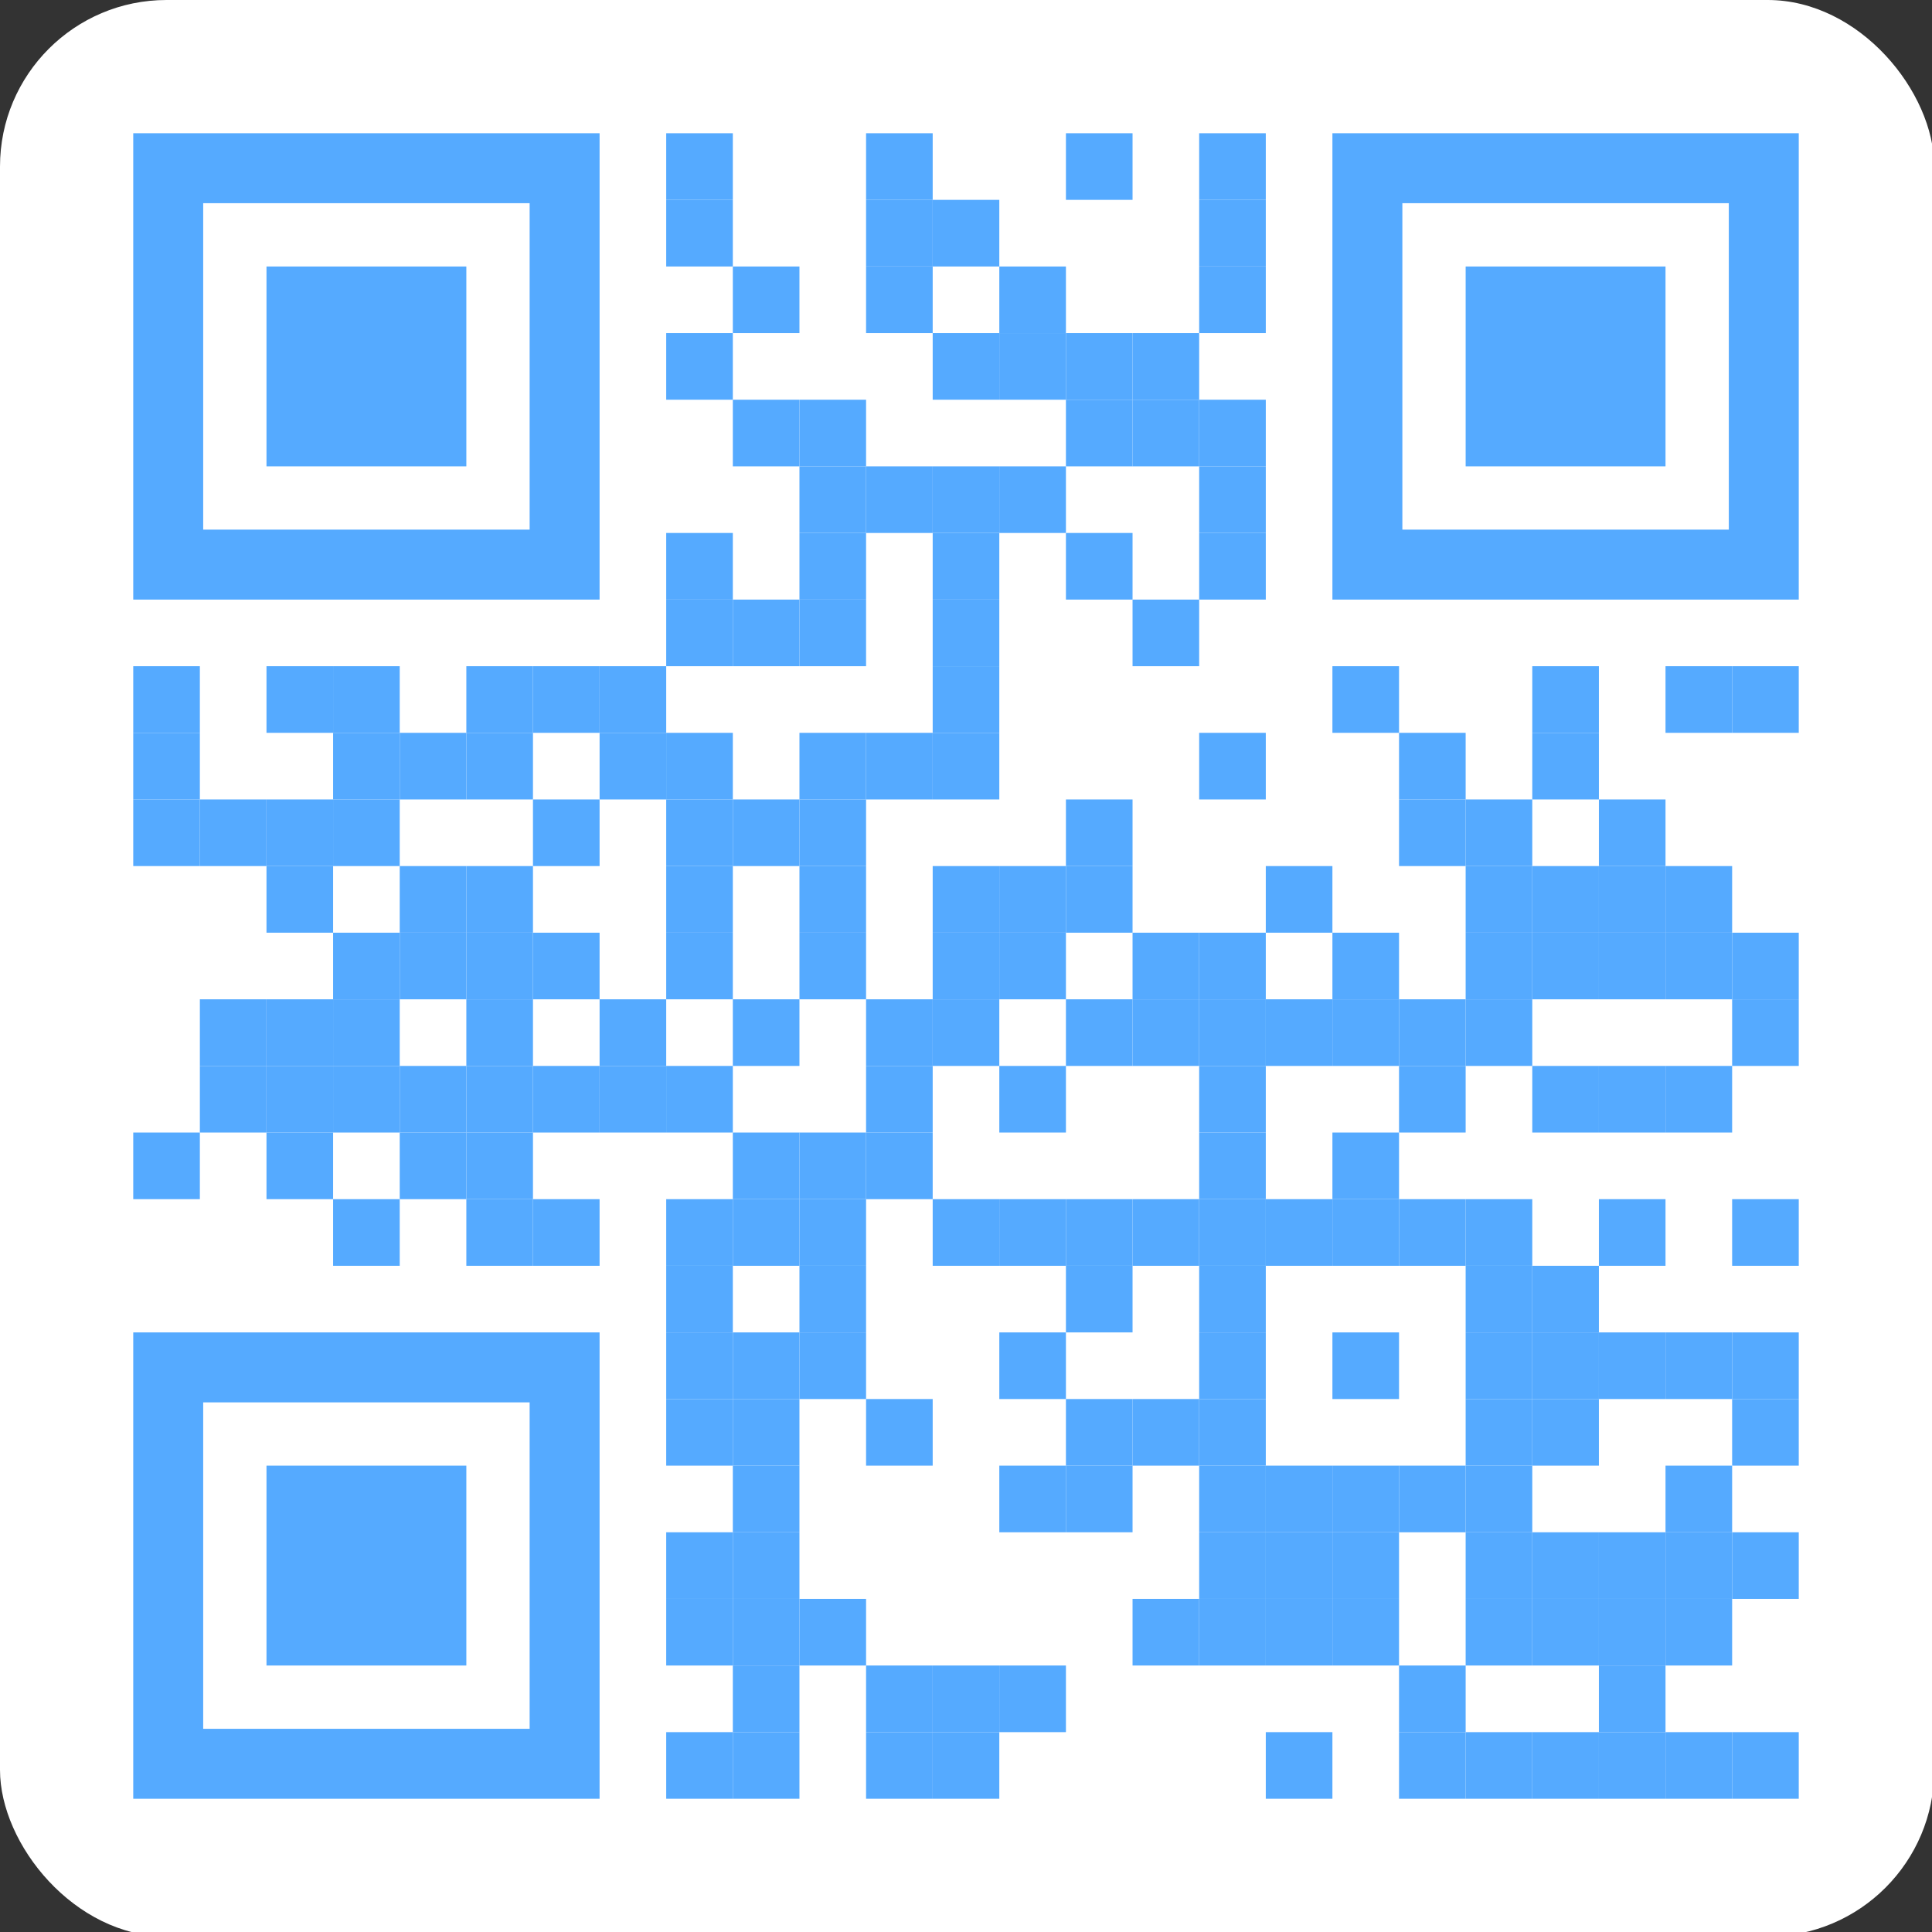 <?xml version="1.0" encoding="UTF-8" standalone="no"?>
<svg
   xmlns:dc="http://purl.org/dc/elements/1.1/"
   xmlns:cc="http://creativecommons.org/ns#"
   xmlns:rdf="http://www.w3.org/1999/02/22-rdf-syntax-ns#"
   xmlns:svg="http://www.w3.org/2000/svg"
   xmlns="http://www.w3.org/2000/svg"
   xmlns:sodipodi="http://sodipodi.sourceforge.net/DTD/sodipodi-0.dtd"
   xmlns:inkscape="http://www.inkscape.org/namespaces/inkscape"
   version="1.1"
   id="Layer_1"
   x="0px"
   y="0px"
   width="1160px"
   height="1160px"
   viewBox="0 0 1160 1160"
   enable-background="new 0 0 1160 1160"
   xml:space="preserve"
   sodipodi:docname="qr-code.svg"
   inkscape:version="1.0 (4035a4fb49, 2020-05-01)"><rect x="0" y="0" width="1160" height="1160" fill="#333333" stroke="none"/><defs
   id="defs1443" /><sodipodi:namedview
   inkscape:document-rotation="0"
   pagecolor="#ffffff"
   bordercolor="#666666"
   borderopacity="1"
   objecttolerance="10"
   gridtolerance="10"
   guidetolerance="10"
   inkscape:pageopacity="0"
   inkscape:pageshadow="2"
   inkscape:window-width="1920"
   inkscape:window-height="1057"
   id="namedview1441"
   showgrid="false"
   inkscape:zoom="0.74137931"
   inkscape:cx="580"
   inkscape:cy="580"
   inkscape:window-x="-8"
   inkscape:window-y="-8"
   inkscape:window-maximized="1"
   inkscape:current-layer="Layer_1"
   inkscape:snap-object-midpoints="true"
   inkscape:snap-center="true" />
<rect
   style="fill:#ffffff;fill-opacity:1;stroke:none"
   id="rect2999"
   width="1161.349"
   height="1162.698"
   x="0"
   y="0"
   ry="100"
   rx="100" /><g
   style="fill:#55aaff;fill-opacity:1"
   id="g8"
   transform="matrix(0.4,0,0,0.4,400,80)"><g
     id="g6"
     style="fill:#55aaff;fill-opacity:1">
<rect
   y="0"
   x="0"
   id="rect4"
   height="100"
   width="100"
   style="fill:#55aaff;fill-opacity:1" />
</g></g><g
   style="fill:#55aaff;fill-opacity:1"
   id="g14"
   transform="matrix(0.4,0,0,0.4,520,80)"><g
     id="g12"
     style="fill:#55aaff;fill-opacity:1">
<rect
   y="0"
   x="0"
   id="rect10"
   height="100"
   width="100"
   style="fill:#55aaff;fill-opacity:1" />
</g></g><g
   style="fill:#55aaff;fill-opacity:1"
   id="g20"
   transform="matrix(0.4,0,0,0.4,640,80)"><g
     id="g18"
     style="fill:#55aaff;fill-opacity:1">
<rect
   y="0"
   x="0"
   id="rect16"
   height="100"
   width="100"
   style="fill:#55aaff;fill-opacity:1" />
</g></g><g
   style="fill:#55aaff;fill-opacity:1"
   id="g26"
   transform="matrix(0.4,0,0,0.4,720,80)"><g
     id="g24"
     style="fill:#55aaff;fill-opacity:1">
<rect
   y="0"
   x="0"
   id="rect22"
   height="100"
   width="100"
   style="fill:#55aaff;fill-opacity:1" />
</g></g><g
   style="fill:#55aaff;fill-opacity:1"
   id="g32"
   transform="matrix(0.4,0,0,0.4,400,120)"><g
     id="g30"
     style="fill:#55aaff;fill-opacity:1">
<rect
   y="0"
   x="0"
   id="rect28"
   height="100"
   width="100"
   style="fill:#55aaff;fill-opacity:1" />
</g></g><g
   style="fill:#55aaff;fill-opacity:1"
   id="g38"
   transform="matrix(0.4,0,0,0.4,520,120)"><g
     id="g36"
     style="fill:#55aaff;fill-opacity:1">
<rect
   y="0"
   x="0"
   id="rect34"
   height="100"
   width="100"
   style="fill:#55aaff;fill-opacity:1" />
</g></g><g
   style="fill:#55aaff;fill-opacity:1"
   id="g44"
   transform="matrix(0.4,0,0,0.4,560,120)"><g
     id="g42"
     style="fill:#55aaff;fill-opacity:1">
<rect
   y="0"
   x="0"
   id="rect40"
   height="100"
   width="100"
   style="fill:#55aaff;fill-opacity:1" />
</g></g><g
   style="fill:#55aaff;fill-opacity:1"
   id="g50"
   transform="matrix(0.4,0,0,0.4,720,120)"><g
     id="g48"
     style="fill:#55aaff;fill-opacity:1">
<rect
   y="0"
   x="0"
   id="rect46"
   height="100"
   width="100"
   style="fill:#55aaff;fill-opacity:1" />
</g></g><g
   style="fill:#55aaff;fill-opacity:1"
   id="g56"
   transform="matrix(0.4,0,0,0.4,440,160)"><g
     id="g54"
     style="fill:#55aaff;fill-opacity:1">
<rect
   y="0"
   x="0"
   id="rect52"
   height="100"
   width="100"
   style="fill:#55aaff;fill-opacity:1" />
</g></g><g
   style="fill:#55aaff;fill-opacity:1"
   id="g62"
   transform="matrix(0.4,0,0,0.4,520,160)"><g
     id="g60"
     style="fill:#55aaff;fill-opacity:1">
<rect
   y="0"
   x="0"
   id="rect58"
   height="100"
   width="100"
   style="fill:#55aaff;fill-opacity:1" />
</g></g><g
   style="fill:#55aaff;fill-opacity:1"
   id="g68"
   transform="matrix(0.4,0,0,0.4,600,160)"><g
     id="g66"
     style="fill:#55aaff;fill-opacity:1">
<rect
   y="0"
   x="0"
   id="rect64"
   height="100"
   width="100"
   style="fill:#55aaff;fill-opacity:1" />
</g></g><g
   style="fill:#55aaff;fill-opacity:1"
   id="g74"
   transform="matrix(0.4,0,0,0.4,720,160)"><g
     id="g72"
     style="fill:#55aaff;fill-opacity:1">
<rect
   y="0"
   x="0"
   id="rect70"
   height="100"
   width="100"
   style="fill:#55aaff;fill-opacity:1" />
</g></g><g
   style="fill:#55aaff;fill-opacity:1"
   id="g80"
   transform="matrix(0.4,0,0,0.4,400,200)"><g
     id="g78"
     style="fill:#55aaff;fill-opacity:1">
<rect
   y="0"
   x="0"
   id="rect76"
   height="100"
   width="100"
   style="fill:#55aaff;fill-opacity:1" />
</g></g><g
   style="fill:#55aaff;fill-opacity:1"
   id="g86"
   transform="matrix(0.4,0,0,0.4,560,200)"><g
     id="g84"
     style="fill:#55aaff;fill-opacity:1">
<rect
   y="0"
   x="0"
   id="rect82"
   height="100"
   width="100"
   style="fill:#55aaff;fill-opacity:1" />
</g></g><g
   style="fill:#55aaff;fill-opacity:1"
   id="g92"
   transform="matrix(0.4,0,0,0.4,600,200)"><g
     id="g90"
     style="fill:#55aaff;fill-opacity:1">
<rect
   y="0"
   x="0"
   id="rect88"
   height="100"
   width="100"
   style="fill:#55aaff;fill-opacity:1" />
</g></g><g
   style="fill:#55aaff;fill-opacity:1"
   id="g98"
   transform="matrix(0.4,0,0,0.4,640,200)"><g
     id="g96"
     style="fill:#55aaff;fill-opacity:1">
<rect
   y="0"
   x="0"
   id="rect94"
   height="100"
   width="100"
   style="fill:#55aaff;fill-opacity:1" />
</g></g><g
   style="fill:#55aaff;fill-opacity:1"
   id="g104"
   transform="matrix(0.4,0,0,0.4,680,200)"><g
     id="g102"
     style="fill:#55aaff;fill-opacity:1">
<rect
   y="0"
   x="0"
   id="rect100"
   height="100"
   width="100"
   style="fill:#55aaff;fill-opacity:1" />
</g></g><g
   style="fill:#55aaff;fill-opacity:1"
   id="g110"
   transform="matrix(0.4,0,0,0.4,440,240)"><g
     id="g108"
     style="fill:#55aaff;fill-opacity:1">
<rect
   y="0"
   x="0"
   id="rect106"
   height="100"
   width="100"
   style="fill:#55aaff;fill-opacity:1" />
</g></g><g
   style="fill:#55aaff;fill-opacity:1"
   id="g116"
   transform="matrix(0.4,0,0,0.4,480,240)"><g
     id="g114"
     style="fill:#55aaff;fill-opacity:1">
<rect
   y="0"
   x="0"
   id="rect112"
   height="100"
   width="100"
   style="fill:#55aaff;fill-opacity:1" />
</g></g><g
   style="fill:#55aaff;fill-opacity:1"
   id="g122"
   transform="matrix(0.4,0,0,0.4,640,240)"><g
     id="g120"
     style="fill:#55aaff;fill-opacity:1">
<rect
   y="0"
   x="0"
   id="rect118"
   height="100"
   width="100"
   style="fill:#55aaff;fill-opacity:1" />
</g></g><g
   style="fill:#55aaff;fill-opacity:1"
   id="g128"
   transform="matrix(0.4,0,0,0.4,680,240)"><g
     id="g126"
     style="fill:#55aaff;fill-opacity:1">
<rect
   y="0"
   x="0"
   id="rect124"
   height="100"
   width="100"
   style="fill:#55aaff;fill-opacity:1" />
</g></g><g
   style="fill:#55aaff;fill-opacity:1"
   id="g134"
   transform="matrix(0.4,0,0,0.4,720,240)"><g
     id="g132"
     style="fill:#55aaff;fill-opacity:1">
<rect
   y="0"
   x="0"
   id="rect130"
   height="100"
   width="100"
   style="fill:#55aaff;fill-opacity:1" />
</g></g><g
   style="fill:#55aaff;fill-opacity:1"
   id="g140"
   transform="matrix(0.4,0,0,0.4,480,280)"><g
     id="g138"
     style="fill:#55aaff;fill-opacity:1">
<rect
   y="0"
   x="0"
   id="rect136"
   height="100"
   width="100"
   style="fill:#55aaff;fill-opacity:1" />
</g></g><g
   style="fill:#55aaff;fill-opacity:1"
   id="g146"
   transform="matrix(0.4,0,0,0.4,520,280)"><g
     id="g144"
     style="fill:#55aaff;fill-opacity:1">
<rect
   y="0"
   x="0"
   id="rect142"
   height="100"
   width="100"
   style="fill:#55aaff;fill-opacity:1" />
</g></g><g
   style="fill:#55aaff;fill-opacity:1"
   id="g152"
   transform="matrix(0.4,0,0,0.4,560,280)"><g
     id="g150"
     style="fill:#55aaff;fill-opacity:1">
<rect
   y="0"
   x="0"
   id="rect148"
   height="100"
   width="100"
   style="fill:#55aaff;fill-opacity:1" />
</g></g><g
   style="fill:#55aaff;fill-opacity:1"
   id="g158"
   transform="matrix(0.4,0,0,0.4,600,280)"><g
     id="g156"
     style="fill:#55aaff;fill-opacity:1">
<rect
   y="0"
   x="0"
   id="rect154"
   height="100"
   width="100"
   style="fill:#55aaff;fill-opacity:1" />
</g></g><g
   style="fill:#55aaff;fill-opacity:1"
   id="g164"
   transform="matrix(0.4,0,0,0.4,720,280)"><g
     id="g162"
     style="fill:#55aaff;fill-opacity:1">
<rect
   y="0"
   x="0"
   id="rect160"
   height="100"
   width="100"
   style="fill:#55aaff;fill-opacity:1" />
</g></g><g
   style="fill:#55aaff;fill-opacity:1"
   id="g170"
   transform="matrix(0.4,0,0,0.4,400,320)"><g
     id="g168"
     style="fill:#55aaff;fill-opacity:1">
<rect
   y="0"
   x="0"
   id="rect166"
   height="100"
   width="100"
   style="fill:#55aaff;fill-opacity:1" />
</g></g><g
   style="fill:#55aaff;fill-opacity:1"
   id="g176"
   transform="matrix(0.4,0,0,0.4,480,320)"><g
     id="g174"
     style="fill:#55aaff;fill-opacity:1">
<rect
   y="0"
   x="0"
   id="rect172"
   height="100"
   width="100"
   style="fill:#55aaff;fill-opacity:1" />
</g></g><g
   style="fill:#55aaff;fill-opacity:1"
   id="g182"
   transform="matrix(0.4,0,0,0.4,560,320)"><g
     id="g180"
     style="fill:#55aaff;fill-opacity:1">
<rect
   y="0"
   x="0"
   id="rect178"
   height="100"
   width="100"
   style="fill:#55aaff;fill-opacity:1" />
</g></g><g
   style="fill:#55aaff;fill-opacity:1"
   id="g188"
   transform="matrix(0.4,0,0,0.4,640,320)"><g
     id="g186"
     style="fill:#55aaff;fill-opacity:1">
<rect
   y="0"
   x="0"
   id="rect184"
   height="100"
   width="100"
   style="fill:#55aaff;fill-opacity:1" />
</g></g><g
   style="fill:#55aaff;fill-opacity:1"
   id="g194"
   transform="matrix(0.4,0,0,0.4,720,320)"><g
     id="g192"
     style="fill:#55aaff;fill-opacity:1">
<rect
   y="0"
   x="0"
   id="rect190"
   height="100"
   width="100"
   style="fill:#55aaff;fill-opacity:1" />
</g></g><g
   style="fill:#55aaff;fill-opacity:1"
   id="g200"
   transform="matrix(0.4,0,0,0.4,400,360)"><g
     id="g198"
     style="fill:#55aaff;fill-opacity:1">
<rect
   y="0"
   x="0"
   id="rect196"
   height="100"
   width="100"
   style="fill:#55aaff;fill-opacity:1" />
</g></g><g
   style="fill:#55aaff;fill-opacity:1"
   id="g206"
   transform="matrix(0.4,0,0,0.4,440,360)"><g
     id="g204"
     style="fill:#55aaff;fill-opacity:1">
<rect
   y="0"
   x="0"
   id="rect202"
   height="100"
   width="100"
   style="fill:#55aaff;fill-opacity:1" />
</g></g><g
   style="fill:#55aaff;fill-opacity:1"
   id="g212"
   transform="matrix(0.4,0,0,0.4,480,360)"><g
     id="g210"
     style="fill:#55aaff;fill-opacity:1">
<rect
   y="0"
   x="0"
   id="rect208"
   height="100"
   width="100"
   style="fill:#55aaff;fill-opacity:1" />
</g></g><g
   style="fill:#55aaff;fill-opacity:1"
   id="g218"
   transform="matrix(0.4,0,0,0.4,560,360)"><g
     id="g216"
     style="fill:#55aaff;fill-opacity:1">
<rect
   y="0"
   x="0"
   id="rect214"
   height="100"
   width="100"
   style="fill:#55aaff;fill-opacity:1" />
</g></g><g
   style="fill:#55aaff;fill-opacity:1"
   id="g224"
   transform="matrix(0.4,0,0,0.4,680,360)"><g
     id="g222"
     style="fill:#55aaff;fill-opacity:1">
<rect
   y="0"
   x="0"
   id="rect220"
   height="100"
   width="100"
   style="fill:#55aaff;fill-opacity:1" />
</g></g><g
   style="fill:#55aaff;fill-opacity:1"
   id="g230"
   transform="matrix(0.4,0,0,0.4,80,400)"><g
     id="g228"
     style="fill:#55aaff;fill-opacity:1">
<rect
   y="0"
   x="0"
   id="rect226"
   height="100"
   width="100"
   style="fill:#55aaff;fill-opacity:1" />
</g></g><g
   style="fill:#55aaff;fill-opacity:1"
   id="g236"
   transform="matrix(0.4,0,0,0.4,160,400)"><g
     id="g234"
     style="fill:#55aaff;fill-opacity:1">
<rect
   y="0"
   x="0"
   id="rect232"
   height="100"
   width="100"
   style="fill:#55aaff;fill-opacity:1" />
</g></g><g
   style="fill:#55aaff;fill-opacity:1"
   id="g242"
   transform="matrix(0.4,0,0,0.4,200,400)"><g
     id="g240"
     style="fill:#55aaff;fill-opacity:1">
<rect
   y="0"
   x="0"
   id="rect238"
   height="100"
   width="100"
   style="fill:#55aaff;fill-opacity:1" />
</g></g><g
   style="fill:#55aaff;fill-opacity:1"
   id="g248"
   transform="matrix(0.4,0,0,0.4,280,400)"><g
     id="g246"
     style="fill:#55aaff;fill-opacity:1">
<rect
   y="0"
   x="0"
   id="rect244"
   height="100"
   width="100"
   style="fill:#55aaff;fill-opacity:1" />
</g></g><g
   style="fill:#55aaff;fill-opacity:1"
   id="g254"
   transform="matrix(0.4,0,0,0.4,320,400)"><g
     id="g252"
     style="fill:#55aaff;fill-opacity:1">
<rect
   y="0"
   x="0"
   id="rect250"
   height="100"
   width="100"
   style="fill:#55aaff;fill-opacity:1" />
</g></g><g
   style="fill:#55aaff;fill-opacity:1"
   id="g260"
   transform="matrix(0.4,0,0,0.4,360,400)"><g
     id="g258"
     style="fill:#55aaff;fill-opacity:1">
<rect
   y="0"
   x="0"
   id="rect256"
   height="100"
   width="100"
   style="fill:#55aaff;fill-opacity:1" />
</g></g><g
   style="fill:#55aaff;fill-opacity:1"
   id="g266"
   transform="matrix(0.4,0,0,0.4,560,400)"><g
     id="g264"
     style="fill:#55aaff;fill-opacity:1">
<rect
   y="0"
   x="0"
   id="rect262"
   height="100"
   width="100"
   style="fill:#55aaff;fill-opacity:1" />
</g></g><g
   style="fill:#55aaff;fill-opacity:1"
   id="g272"
   transform="matrix(0.4,0,0,0.4,800,400)"><g
     id="g270"
     style="fill:#55aaff;fill-opacity:1">
<rect
   y="0"
   x="0"
   id="rect268"
   height="100"
   width="100"
   style="fill:#55aaff;fill-opacity:1" />
</g></g><g
   style="fill:#55aaff;fill-opacity:1"
   id="g278"
   transform="matrix(0.4,0,0,0.4,920,400)"><g
     id="g276"
     style="fill:#55aaff;fill-opacity:1">
<rect
   y="0"
   x="0"
   id="rect274"
   height="100"
   width="100"
   style="fill:#55aaff;fill-opacity:1" />
</g></g><g
   style="fill:#55aaff;fill-opacity:1"
   id="g284"
   transform="matrix(0.4,0,0,0.4,1000,400)"><g
     id="g282"
     style="fill:#55aaff;fill-opacity:1">
<rect
   y="0"
   x="0"
   id="rect280"
   height="100"
   width="100"
   style="fill:#55aaff;fill-opacity:1" />
</g></g><g
   style="fill:#55aaff;fill-opacity:1"
   id="g290"
   transform="matrix(0.4,0,0,0.4,1040,400)"><g
     id="g288"
     style="fill:#55aaff;fill-opacity:1">
<rect
   y="0"
   x="0"
   id="rect286"
   height="100"
   width="100"
   style="fill:#55aaff;fill-opacity:1" />
</g></g><g
   style="fill:#55aaff;fill-opacity:1"
   id="g296"
   transform="matrix(0.4,0,0,0.4,80,440)"><g
     id="g294"
     style="fill:#55aaff;fill-opacity:1">
<rect
   y="0"
   x="0"
   id="rect292"
   height="100"
   width="100"
   style="fill:#55aaff;fill-opacity:1" />
</g></g><g
   style="fill:#55aaff;fill-opacity:1"
   id="g302"
   transform="matrix(0.4,0,0,0.4,200,440)"><g
     id="g300"
     style="fill:#55aaff;fill-opacity:1">
<rect
   y="0"
   x="0"
   id="rect298"
   height="100"
   width="100"
   style="fill:#55aaff;fill-opacity:1" />
</g></g><g
   style="fill:#55aaff;fill-opacity:1"
   id="g308"
   transform="matrix(0.4,0,0,0.4,240,440)"><g
     id="g306"
     style="fill:#55aaff;fill-opacity:1">
<rect
   y="0"
   x="0"
   id="rect304"
   height="100"
   width="100"
   style="fill:#55aaff;fill-opacity:1" />
</g></g><g
   style="fill:#55aaff;fill-opacity:1"
   id="g314"
   transform="matrix(0.4,0,0,0.4,280,440)"><g
     id="g312"
     style="fill:#55aaff;fill-opacity:1">
<rect
   y="0"
   x="0"
   id="rect310"
   height="100"
   width="100"
   style="fill:#55aaff;fill-opacity:1" />
</g></g><g
   style="fill:#55aaff;fill-opacity:1"
   id="g320"
   transform="matrix(0.4,0,0,0.4,360,440)"><g
     id="g318"
     style="fill:#55aaff;fill-opacity:1">
<rect
   y="0"
   x="0"
   id="rect316"
   height="100"
   width="100"
   style="fill:#55aaff;fill-opacity:1" />
</g></g><g
   style="fill:#55aaff;fill-opacity:1"
   id="g326"
   transform="matrix(0.4,0,0,0.4,400,440)"><g
     id="g324"
     style="fill:#55aaff;fill-opacity:1">
<rect
   y="0"
   x="0"
   id="rect322"
   height="100"
   width="100"
   style="fill:#55aaff;fill-opacity:1" />
</g></g><g
   style="fill:#55aaff;fill-opacity:1"
   id="g332"
   transform="matrix(0.4,0,0,0.4,480,440)"><g
     id="g330"
     style="fill:#55aaff;fill-opacity:1">
<rect
   y="0"
   x="0"
   id="rect328"
   height="100"
   width="100"
   style="fill:#55aaff;fill-opacity:1" />
</g></g><g
   style="fill:#55aaff;fill-opacity:1"
   id="g338"
   transform="matrix(0.4,0,0,0.4,520,440)"><g
     id="g336"
     style="fill:#55aaff;fill-opacity:1">
<rect
   y="0"
   x="0"
   id="rect334"
   height="100"
   width="100"
   style="fill:#55aaff;fill-opacity:1" />
</g></g><g
   style="fill:#55aaff;fill-opacity:1"
   id="g344"
   transform="matrix(0.4,0,0,0.4,560,440)"><g
     id="g342"
     style="fill:#55aaff;fill-opacity:1">
<rect
   y="0"
   x="0"
   id="rect340"
   height="100"
   width="100"
   style="fill:#55aaff;fill-opacity:1" />
</g></g><g
   style="fill:#55aaff;fill-opacity:1"
   id="g350"
   transform="matrix(0.4,0,0,0.4,720,440)"><g
     id="g348"
     style="fill:#55aaff;fill-opacity:1">
<rect
   y="0"
   x="0"
   id="rect346"
   height="100"
   width="100"
   style="fill:#55aaff;fill-opacity:1" />
</g></g><g
   style="fill:#55aaff;fill-opacity:1"
   id="g356"
   transform="matrix(0.4,0,0,0.4,840,440)"><g
     id="g354"
     style="fill:#55aaff;fill-opacity:1">
<rect
   y="0"
   x="0"
   id="rect352"
   height="100"
   width="100"
   style="fill:#55aaff;fill-opacity:1" />
</g></g><g
   style="fill:#55aaff;fill-opacity:1"
   id="g362"
   transform="matrix(0.4,0,0,0.4,920,440)"><g
     id="g360"
     style="fill:#55aaff;fill-opacity:1">
<rect
   y="0"
   x="0"
   id="rect358"
   height="100"
   width="100"
   style="fill:#55aaff;fill-opacity:1" />
</g></g><g
   style="fill:#55aaff;fill-opacity:1"
   id="g368"
   transform="matrix(0.4,0,0,0.4,80,480)"><g
     id="g366"
     style="fill:#55aaff;fill-opacity:1">
<rect
   y="0"
   x="0"
   id="rect364"
   height="100"
   width="100"
   style="fill:#55aaff;fill-opacity:1" />
</g></g><g
   style="fill:#55aaff;fill-opacity:1"
   id="g374"
   transform="matrix(0.4,0,0,0.4,120,480)"><g
     id="g372"
     style="fill:#55aaff;fill-opacity:1">
<rect
   y="0"
   x="0"
   id="rect370"
   height="100"
   width="100"
   style="fill:#55aaff;fill-opacity:1" />
</g></g><g
   style="fill:#55aaff;fill-opacity:1"
   id="g380"
   transform="matrix(0.4,0,0,0.4,160,480)"><g
     id="g378"
     style="fill:#55aaff;fill-opacity:1">
<rect
   y="0"
   x="0"
   id="rect376"
   height="100"
   width="100"
   style="fill:#55aaff;fill-opacity:1" />
</g></g><g
   style="fill:#55aaff;fill-opacity:1"
   id="g386"
   transform="matrix(0.4,0,0,0.4,200,480)"><g
     id="g384"
     style="fill:#55aaff;fill-opacity:1">
<rect
   y="0"
   x="0"
   id="rect382"
   height="100"
   width="100"
   style="fill:#55aaff;fill-opacity:1" />
</g></g><g
   style="fill:#55aaff;fill-opacity:1"
   id="g392"
   transform="matrix(0.4,0,0,0.4,320,480)"><g
     id="g390"
     style="fill:#55aaff;fill-opacity:1">
<rect
   y="0"
   x="0"
   id="rect388"
   height="100"
   width="100"
   style="fill:#55aaff;fill-opacity:1" />
</g></g><g
   style="fill:#55aaff;fill-opacity:1"
   id="g398"
   transform="matrix(0.4,0,0,0.4,400,480)"><g
     id="g396"
     style="fill:#55aaff;fill-opacity:1">
<rect
   y="0"
   x="0"
   id="rect394"
   height="100"
   width="100"
   style="fill:#55aaff;fill-opacity:1" />
</g></g><g
   style="fill:#55aaff;fill-opacity:1"
   id="g404"
   transform="matrix(0.4,0,0,0.4,440,480)"><g
     id="g402"
     style="fill:#55aaff;fill-opacity:1">
<rect
   y="0"
   x="0"
   id="rect400"
   height="100"
   width="100"
   style="fill:#55aaff;fill-opacity:1" />
</g></g><g
   style="fill:#55aaff;fill-opacity:1"
   id="g410"
   transform="matrix(0.4,0,0,0.4,480,480)"><g
     id="g408"
     style="fill:#55aaff;fill-opacity:1">
<rect
   y="0"
   x="0"
   id="rect406"
   height="100"
   width="100"
   style="fill:#55aaff;fill-opacity:1" />
</g></g><g
   style="fill:#55aaff;fill-opacity:1"
   id="g416"
   transform="matrix(0.4,0,0,0.4,640,480)"><g
     id="g414"
     style="fill:#55aaff;fill-opacity:1">
<rect
   y="0"
   x="0"
   id="rect412"
   height="100"
   width="100"
   style="fill:#55aaff;fill-opacity:1" />
</g></g><g
   style="fill:#55aaff;fill-opacity:1"
   id="g422"
   transform="matrix(0.4,0,0,0.4,840,480)"><g
     id="g420"
     style="fill:#55aaff;fill-opacity:1">
<rect
   y="0"
   x="0"
   id="rect418"
   height="100"
   width="100"
   style="fill:#55aaff;fill-opacity:1" />
</g></g><g
   style="fill:#55aaff;fill-opacity:1"
   id="g428"
   transform="matrix(0.4,0,0,0.4,880,480)"><g
     id="g426"
     style="fill:#55aaff;fill-opacity:1">
<rect
   y="0"
   x="0"
   id="rect424"
   height="100"
   width="100"
   style="fill:#55aaff;fill-opacity:1" />
</g></g><g
   style="fill:#55aaff;fill-opacity:1"
   id="g434"
   transform="matrix(0.4,0,0,0.4,960,480)"><g
     id="g432"
     style="fill:#55aaff;fill-opacity:1">
<rect
   y="0"
   x="0"
   id="rect430"
   height="100"
   width="100"
   style="fill:#55aaff;fill-opacity:1" />
</g></g><g
   style="fill:#55aaff;fill-opacity:1"
   id="g440"
   transform="matrix(0.4,0,0,0.4,160,520)"><g
     id="g438"
     style="fill:#55aaff;fill-opacity:1">
<rect
   y="0"
   x="0"
   id="rect436"
   height="100"
   width="100"
   style="fill:#55aaff;fill-opacity:1" />
</g></g><g
   style="fill:#55aaff;fill-opacity:1"
   id="g446"
   transform="matrix(0.4,0,0,0.4,240,520)"><g
     id="g444"
     style="fill:#55aaff;fill-opacity:1">
<rect
   y="0"
   x="0"
   id="rect442"
   height="100"
   width="100"
   style="fill:#55aaff;fill-opacity:1" />
</g></g><g
   style="fill:#55aaff;fill-opacity:1"
   id="g452"
   transform="matrix(0.4,0,0,0.4,280,520)"><g
     id="g450"
     style="fill:#55aaff;fill-opacity:1">
<rect
   y="0"
   x="0"
   id="rect448"
   height="100"
   width="100"
   style="fill:#55aaff;fill-opacity:1" />
</g></g><g
   style="fill:#55aaff;fill-opacity:1"
   id="g458"
   transform="matrix(0.4,0,0,0.4,400,520)"><g
     id="g456"
     style="fill:#55aaff;fill-opacity:1">
<rect
   y="0"
   x="0"
   id="rect454"
   height="100"
   width="100"
   style="fill:#55aaff;fill-opacity:1" />
</g></g><g
   style="fill:#55aaff;fill-opacity:1"
   id="g464"
   transform="matrix(0.4,0,0,0.4,480,520)"><g
     id="g462"
     style="fill:#55aaff;fill-opacity:1">
<rect
   y="0"
   x="0"
   id="rect460"
   height="100"
   width="100"
   style="fill:#55aaff;fill-opacity:1" />
</g></g><g
   style="fill:#55aaff;fill-opacity:1"
   id="g470"
   transform="matrix(0.4,0,0,0.4,560,520)"><g
     id="g468"
     style="fill:#55aaff;fill-opacity:1">
<rect
   y="0"
   x="0"
   id="rect466"
   height="100"
   width="100"
   style="fill:#55aaff;fill-opacity:1" />
</g></g><g
   style="fill:#55aaff;fill-opacity:1"
   id="g476"
   transform="matrix(0.4,0,0,0.4,600,520)"><g
     id="g474"
     style="fill:#55aaff;fill-opacity:1">
<rect
   y="0"
   x="0"
   id="rect472"
   height="100"
   width="100"
   style="fill:#55aaff;fill-opacity:1" />
</g></g><g
   style="fill:#55aaff;fill-opacity:1"
   id="g482"
   transform="matrix(0.4,0,0,0.4,640,520)"><g
     id="g480"
     style="fill:#55aaff;fill-opacity:1">
<rect
   y="0"
   x="0"
   id="rect478"
   height="100"
   width="100"
   style="fill:#55aaff;fill-opacity:1" />
</g></g><g
   style="fill:#55aaff;fill-opacity:1"
   id="g488"
   transform="matrix(0.4,0,0,0.4,760,520)"><g
     id="g486"
     style="fill:#55aaff;fill-opacity:1">
<rect
   y="0"
   x="0"
   id="rect484"
   height="100"
   width="100"
   style="fill:#55aaff;fill-opacity:1" />
</g></g><g
   style="fill:#55aaff;fill-opacity:1"
   id="g494"
   transform="matrix(0.4,0,0,0.4,880,520)"><g
     id="g492"
     style="fill:#55aaff;fill-opacity:1">
<rect
   y="0"
   x="0"
   id="rect490"
   height="100"
   width="100"
   style="fill:#55aaff;fill-opacity:1" />
</g></g><g
   style="fill:#55aaff;fill-opacity:1"
   id="g500"
   transform="matrix(0.4,0,0,0.4,920,520)"><g
     id="g498"
     style="fill:#55aaff;fill-opacity:1">
<rect
   y="0"
   x="0"
   id="rect496"
   height="100"
   width="100"
   style="fill:#55aaff;fill-opacity:1" />
</g></g><g
   style="fill:#55aaff;fill-opacity:1"
   id="g506"
   transform="matrix(0.4,0,0,0.4,960,520)"><g
     id="g504"
     style="fill:#55aaff;fill-opacity:1">
<rect
   y="0"
   x="0"
   id="rect502"
   height="100"
   width="100"
   style="fill:#55aaff;fill-opacity:1" />
</g></g><g
   style="fill:#55aaff;fill-opacity:1"
   id="g512"
   transform="matrix(0.4,0,0,0.4,1000,520)"><g
     id="g510"
     style="fill:#55aaff;fill-opacity:1">
<rect
   y="0"
   x="0"
   id="rect508"
   height="100"
   width="100"
   style="fill:#55aaff;fill-opacity:1" />
</g></g><g
   style="fill:#55aaff;fill-opacity:1"
   id="g518"
   transform="matrix(0.4,0,0,0.4,200,560)"><g
     id="g516"
     style="fill:#55aaff;fill-opacity:1">
<rect
   y="0"
   x="0"
   id="rect514"
   height="100"
   width="100"
   style="fill:#55aaff;fill-opacity:1" />
</g></g><g
   style="fill:#55aaff;fill-opacity:1"
   id="g524"
   transform="matrix(0.4,0,0,0.4,240,560)"><g
     id="g522"
     style="fill:#55aaff;fill-opacity:1">
<rect
   y="0"
   x="0"
   id="rect520"
   height="100"
   width="100"
   style="fill:#55aaff;fill-opacity:1" />
</g></g><g
   style="fill:#55aaff;fill-opacity:1"
   id="g530"
   transform="matrix(0.4,0,0,0.4,280,560)"><g
     id="g528"
     style="fill:#55aaff;fill-opacity:1">
<rect
   y="0"
   x="0"
   id="rect526"
   height="100"
   width="100"
   style="fill:#55aaff;fill-opacity:1" />
</g></g><g
   style="fill:#55aaff;fill-opacity:1"
   id="g536"
   transform="matrix(0.4,0,0,0.4,320,560)"><g
     id="g534"
     style="fill:#55aaff;fill-opacity:1">
<rect
   y="0"
   x="0"
   id="rect532"
   height="100"
   width="100"
   style="fill:#55aaff;fill-opacity:1" />
</g></g><g
   style="fill:#55aaff;fill-opacity:1"
   id="g542"
   transform="matrix(0.4,0,0,0.4,400,560)"><g
     id="g540"
     style="fill:#55aaff;fill-opacity:1">
<rect
   y="0"
   x="0"
   id="rect538"
   height="100"
   width="100"
   style="fill:#55aaff;fill-opacity:1" />
</g></g><g
   style="fill:#55aaff;fill-opacity:1"
   id="g548"
   transform="matrix(0.4,0,0,0.4,480,560)"><g
     id="g546"
     style="fill:#55aaff;fill-opacity:1">
<rect
   y="0"
   x="0"
   id="rect544"
   height="100"
   width="100"
   style="fill:#55aaff;fill-opacity:1" />
</g></g><g
   style="fill:#55aaff;fill-opacity:1"
   id="g554"
   transform="matrix(0.4,0,0,0.4,560,560)"><g
     id="g552"
     style="fill:#55aaff;fill-opacity:1">
<rect
   y="0"
   x="0"
   id="rect550"
   height="100"
   width="100"
   style="fill:#55aaff;fill-opacity:1" />
</g></g><g
   style="fill:#55aaff;fill-opacity:1"
   id="g560"
   transform="matrix(0.4,0,0,0.4,600,560)"><g
     id="g558"
     style="fill:#55aaff;fill-opacity:1">
<rect
   y="0"
   x="0"
   id="rect556"
   height="100"
   width="100"
   style="fill:#55aaff;fill-opacity:1" />
</g></g><g
   style="fill:#55aaff;fill-opacity:1"
   id="g566"
   transform="matrix(0.4,0,0,0.4,680,560)"><g
     id="g564"
     style="fill:#55aaff;fill-opacity:1">
<rect
   y="0"
   x="0"
   id="rect562"
   height="100"
   width="100"
   style="fill:#55aaff;fill-opacity:1" />
</g></g><g
   style="fill:#55aaff;fill-opacity:1"
   id="g572"
   transform="matrix(0.4,0,0,0.4,720,560)"><g
     id="g570"
     style="fill:#55aaff;fill-opacity:1">
<rect
   y="0"
   x="0"
   id="rect568"
   height="100"
   width="100"
   style="fill:#55aaff;fill-opacity:1" />
</g></g><g
   style="fill:#55aaff;fill-opacity:1"
   id="g578"
   transform="matrix(0.4,0,0,0.4,800,560)"><g
     id="g576"
     style="fill:#55aaff;fill-opacity:1">
<rect
   y="0"
   x="0"
   id="rect574"
   height="100"
   width="100"
   style="fill:#55aaff;fill-opacity:1" />
</g></g><g
   style="fill:#55aaff;fill-opacity:1"
   id="g584"
   transform="matrix(0.4,0,0,0.4,880,560)"><g
     id="g582"
     style="fill:#55aaff;fill-opacity:1">
<rect
   y="0"
   x="0"
   id="rect580"
   height="100"
   width="100"
   style="fill:#55aaff;fill-opacity:1" />
</g></g><g
   style="fill:#55aaff;fill-opacity:1"
   id="g590"
   transform="matrix(0.4,0,0,0.4,920,560)"><g
     id="g588"
     style="fill:#55aaff;fill-opacity:1">
<rect
   y="0"
   x="0"
   id="rect586"
   height="100"
   width="100"
   style="fill:#55aaff;fill-opacity:1" />
</g></g><g
   style="fill:#55aaff;fill-opacity:1"
   id="g596"
   transform="matrix(0.4,0,0,0.4,960,560)"><g
     id="g594"
     style="fill:#55aaff;fill-opacity:1">
<rect
   y="0"
   x="0"
   id="rect592"
   height="100"
   width="100"
   style="fill:#55aaff;fill-opacity:1" />
</g></g><g
   style="fill:#55aaff;fill-opacity:1"
   id="g602"
   transform="matrix(0.4,0,0,0.4,1000,560)"><g
     id="g600"
     style="fill:#55aaff;fill-opacity:1">
<rect
   y="0"
   x="0"
   id="rect598"
   height="100"
   width="100"
   style="fill:#55aaff;fill-opacity:1" />
</g></g><g
   style="fill:#55aaff;fill-opacity:1"
   id="g608"
   transform="matrix(0.4,0,0,0.4,1040,560)"><g
     id="g606"
     style="fill:#55aaff;fill-opacity:1">
<rect
   y="0"
   x="0"
   id="rect604"
   height="100"
   width="100"
   style="fill:#55aaff;fill-opacity:1" />
</g></g><g
   style="fill:#55aaff;fill-opacity:1"
   id="g614"
   transform="matrix(0.4,0,0,0.4,120,600)"><g
     id="g612"
     style="fill:#55aaff;fill-opacity:1">
<rect
   y="0"
   x="0"
   id="rect610"
   height="100"
   width="100"
   style="fill:#55aaff;fill-opacity:1" />
</g></g><g
   style="fill:#55aaff;fill-opacity:1"
   id="g620"
   transform="matrix(0.4,0,0,0.4,160,600)"><g
     id="g618"
     style="fill:#55aaff;fill-opacity:1">
<rect
   y="0"
   x="0"
   id="rect616"
   height="100"
   width="100"
   style="fill:#55aaff;fill-opacity:1" />
</g></g><g
   style="fill:#55aaff;fill-opacity:1"
   id="g626"
   transform="matrix(0.4,0,0,0.4,200,600)"><g
     id="g624"
     style="fill:#55aaff;fill-opacity:1">
<rect
   y="0"
   x="0"
   id="rect622"
   height="100"
   width="100"
   style="fill:#55aaff;fill-opacity:1" />
</g></g><g
   style="fill:#55aaff;fill-opacity:1"
   id="g632"
   transform="matrix(0.4,0,0,0.4,280,600)"><g
     id="g630"
     style="fill:#55aaff;fill-opacity:1">
<rect
   y="0"
   x="0"
   id="rect628"
   height="100"
   width="100"
   style="fill:#55aaff;fill-opacity:1" />
</g></g><g
   style="fill:#55aaff;fill-opacity:1"
   id="g638"
   transform="matrix(0.4,0,0,0.4,360,600)"><g
     id="g636"
     style="fill:#55aaff;fill-opacity:1">
<rect
   y="0"
   x="0"
   id="rect634"
   height="100"
   width="100"
   style="fill:#55aaff;fill-opacity:1" />
</g></g><g
   style="fill:#55aaff;fill-opacity:1"
   id="g644"
   transform="matrix(0.4,0,0,0.4,440,600)"><g
     id="g642"
     style="fill:#55aaff;fill-opacity:1">
<rect
   y="0"
   x="0"
   id="rect640"
   height="100"
   width="100"
   style="fill:#55aaff;fill-opacity:1" />
</g></g><g
   style="fill:#55aaff;fill-opacity:1"
   id="g650"
   transform="matrix(0.4,0,0,0.4,520,600)"><g
     id="g648"
     style="fill:#55aaff;fill-opacity:1">
<rect
   y="0"
   x="0"
   id="rect646"
   height="100"
   width="100"
   style="fill:#55aaff;fill-opacity:1" />
</g></g><g
   style="fill:#55aaff;fill-opacity:1"
   id="g656"
   transform="matrix(0.4,0,0,0.4,560,600)"><g
     id="g654"
     style="fill:#55aaff;fill-opacity:1">
<rect
   y="0"
   x="0"
   id="rect652"
   height="100"
   width="100"
   style="fill:#55aaff;fill-opacity:1" />
</g></g><g
   style="fill:#55aaff;fill-opacity:1"
   id="g662"
   transform="matrix(0.4,0,0,0.4,640,600)"><g
     id="g660"
     style="fill:#55aaff;fill-opacity:1">
<rect
   y="0"
   x="0"
   id="rect658"
   height="100"
   width="100"
   style="fill:#55aaff;fill-opacity:1" />
</g></g><g
   style="fill:#55aaff;fill-opacity:1"
   id="g668"
   transform="matrix(0.4,0,0,0.4,680,600)"><g
     id="g666"
     style="fill:#55aaff;fill-opacity:1">
<rect
   y="0"
   x="0"
   id="rect664"
   height="100"
   width="100"
   style="fill:#55aaff;fill-opacity:1" />
</g></g><g
   style="fill:#55aaff;fill-opacity:1"
   id="g674"
   transform="matrix(0.4,0,0,0.4,720,600)"><g
     id="g672"
     style="fill:#55aaff;fill-opacity:1">
<rect
   y="0"
   x="0"
   id="rect670"
   height="100"
   width="100"
   style="fill:#55aaff;fill-opacity:1" />
</g></g><g
   style="fill:#55aaff;fill-opacity:1"
   id="g680"
   transform="matrix(0.4,0,0,0.4,760,600)"><g
     id="g678"
     style="fill:#55aaff;fill-opacity:1">
<rect
   y="0"
   x="0"
   id="rect676"
   height="100"
   width="100"
   style="fill:#55aaff;fill-opacity:1" />
</g></g><g
   style="fill:#55aaff;fill-opacity:1"
   id="g686"
   transform="matrix(0.4,0,0,0.4,800,600)"><g
     id="g684"
     style="fill:#55aaff;fill-opacity:1">
<rect
   y="0"
   x="0"
   id="rect682"
   height="100"
   width="100"
   style="fill:#55aaff;fill-opacity:1" />
</g></g><g
   style="fill:#55aaff;fill-opacity:1"
   id="g692"
   transform="matrix(0.4,0,0,0.4,840,600)"><g
     id="g690"
     style="fill:#55aaff;fill-opacity:1">
<rect
   y="0"
   x="0"
   id="rect688"
   height="100"
   width="100"
   style="fill:#55aaff;fill-opacity:1" />
</g></g><g
   style="fill:#55aaff;fill-opacity:1"
   id="g698"
   transform="matrix(0.4,0,0,0.4,880,600)"><g
     id="g696"
     style="fill:#55aaff;fill-opacity:1">
<rect
   y="0"
   x="0"
   id="rect694"
   height="100"
   width="100"
   style="fill:#55aaff;fill-opacity:1" />
</g></g><g
   style="fill:#55aaff;fill-opacity:1"
   id="g704"
   transform="matrix(0.4,0,0,0.4,1040,600)"><g
     id="g702"
     style="fill:#55aaff;fill-opacity:1">
<rect
   y="0"
   x="0"
   id="rect700"
   height="100"
   width="100"
   style="fill:#55aaff;fill-opacity:1" />
</g></g><g
   style="fill:#55aaff;fill-opacity:1"
   id="g710"
   transform="matrix(0.4,0,0,0.4,120,640)"><g
     id="g708"
     style="fill:#55aaff;fill-opacity:1">
<rect
   y="0"
   x="0"
   id="rect706"
   height="100"
   width="100"
   style="fill:#55aaff;fill-opacity:1" />
</g></g><g
   style="fill:#55aaff;fill-opacity:1"
   id="g716"
   transform="matrix(0.4,0,0,0.4,160,640)"><g
     id="g714"
     style="fill:#55aaff;fill-opacity:1">
<rect
   y="0"
   x="0"
   id="rect712"
   height="100"
   width="100"
   style="fill:#55aaff;fill-opacity:1" />
</g></g><g
   style="fill:#55aaff;fill-opacity:1"
   id="g722"
   transform="matrix(0.4,0,0,0.4,200,640)"><g
     id="g720"
     style="fill:#55aaff;fill-opacity:1">
<rect
   y="0"
   x="0"
   id="rect718"
   height="100"
   width="100"
   style="fill:#55aaff;fill-opacity:1" />
</g></g><g
   style="fill:#55aaff;fill-opacity:1"
   id="g728"
   transform="matrix(0.4,0,0,0.4,240,640)"><g
     id="g726"
     style="fill:#55aaff;fill-opacity:1">
<rect
   y="0"
   x="0"
   id="rect724"
   height="100"
   width="100"
   style="fill:#55aaff;fill-opacity:1" />
</g></g><g
   style="fill:#55aaff;fill-opacity:1"
   id="g734"
   transform="matrix(0.4,0,0,0.4,280,640)"><g
     id="g732"
     style="fill:#55aaff;fill-opacity:1">
<rect
   y="0"
   x="0"
   id="rect730"
   height="100"
   width="100"
   style="fill:#55aaff;fill-opacity:1" />
</g></g><g
   style="fill:#55aaff;fill-opacity:1"
   id="g740"
   transform="matrix(0.4,0,0,0.4,320,640)"><g
     id="g738"
     style="fill:#55aaff;fill-opacity:1">
<rect
   y="0"
   x="0"
   id="rect736"
   height="100"
   width="100"
   style="fill:#55aaff;fill-opacity:1" />
</g></g><g
   style="fill:#55aaff;fill-opacity:1"
   id="g746"
   transform="matrix(0.4,0,0,0.4,360,640)"><g
     id="g744"
     style="fill:#55aaff;fill-opacity:1">
<rect
   y="0"
   x="0"
   id="rect742"
   height="100"
   width="100"
   style="fill:#55aaff;fill-opacity:1" />
</g></g><g
   style="fill:#55aaff;fill-opacity:1"
   id="g752"
   transform="matrix(0.4,0,0,0.4,400,640)"><g
     id="g750"
     style="fill:#55aaff;fill-opacity:1">
<rect
   y="0"
   x="0"
   id="rect748"
   height="100"
   width="100"
   style="fill:#55aaff;fill-opacity:1" />
</g></g><g
   style="fill:#55aaff;fill-opacity:1"
   id="g758"
   transform="matrix(0.4,0,0,0.4,520,640)"><g
     id="g756"
     style="fill:#55aaff;fill-opacity:1">
<rect
   y="0"
   x="0"
   id="rect754"
   height="100"
   width="100"
   style="fill:#55aaff;fill-opacity:1" />
</g></g><g
   style="fill:#55aaff;fill-opacity:1"
   id="g764"
   transform="matrix(0.4,0,0,0.4,600,640)"><g
     id="g762"
     style="fill:#55aaff;fill-opacity:1">
<rect
   y="0"
   x="0"
   id="rect760"
   height="100"
   width="100"
   style="fill:#55aaff;fill-opacity:1" />
</g></g><g
   style="fill:#55aaff;fill-opacity:1"
   id="g770"
   transform="matrix(0.4,0,0,0.4,720,640)"><g
     id="g768"
     style="fill:#55aaff;fill-opacity:1">
<rect
   y="0"
   x="0"
   id="rect766"
   height="100"
   width="100"
   style="fill:#55aaff;fill-opacity:1" />
</g></g><g
   style="fill:#55aaff;fill-opacity:1"
   id="g776"
   transform="matrix(0.4,0,0,0.4,840,640)"><g
     id="g774"
     style="fill:#55aaff;fill-opacity:1">
<rect
   y="0"
   x="0"
   id="rect772"
   height="100"
   width="100"
   style="fill:#55aaff;fill-opacity:1" />
</g></g><g
   style="fill:#55aaff;fill-opacity:1"
   id="g782"
   transform="matrix(0.4,0,0,0.4,920,640)"><g
     id="g780"
     style="fill:#55aaff;fill-opacity:1">
<rect
   y="0"
   x="0"
   id="rect778"
   height="100"
   width="100"
   style="fill:#55aaff;fill-opacity:1" />
</g></g><g
   style="fill:#55aaff;fill-opacity:1"
   id="g788"
   transform="matrix(0.4,0,0,0.4,960,640)"><g
     id="g786"
     style="fill:#55aaff;fill-opacity:1">
<rect
   y="0"
   x="0"
   id="rect784"
   height="100"
   width="100"
   style="fill:#55aaff;fill-opacity:1" />
</g></g><g
   style="fill:#55aaff;fill-opacity:1"
   id="g794"
   transform="matrix(0.4,0,0,0.4,1000,640)"><g
     id="g792"
     style="fill:#55aaff;fill-opacity:1">
<rect
   y="0"
   x="0"
   id="rect790"
   height="100"
   width="100"
   style="fill:#55aaff;fill-opacity:1" />
</g></g><g
   style="fill:#55aaff;fill-opacity:1"
   id="g800"
   transform="matrix(0.4,0,0,0.4,80,680)"><g
     id="g798"
     style="fill:#55aaff;fill-opacity:1">
<rect
   y="0"
   x="0"
   id="rect796"
   height="100"
   width="100"
   style="fill:#55aaff;fill-opacity:1" />
</g></g><g
   style="fill:#55aaff;fill-opacity:1"
   id="g806"
   transform="matrix(0.4,0,0,0.4,160,680)"><g
     id="g804"
     style="fill:#55aaff;fill-opacity:1">
<rect
   y="0"
   x="0"
   id="rect802"
   height="100"
   width="100"
   style="fill:#55aaff;fill-opacity:1" />
</g></g><g
   style="fill:#55aaff;fill-opacity:1"
   id="g812"
   transform="matrix(0.4,0,0,0.4,240,680)"><g
     id="g810"
     style="fill:#55aaff;fill-opacity:1">
<rect
   y="0"
   x="0"
   id="rect808"
   height="100"
   width="100"
   style="fill:#55aaff;fill-opacity:1" />
</g></g><g
   style="fill:#55aaff;fill-opacity:1"
   id="g818"
   transform="matrix(0.4,0,0,0.4,280,680)"><g
     id="g816"
     style="fill:#55aaff;fill-opacity:1">
<rect
   y="0"
   x="0"
   id="rect814"
   height="100"
   width="100"
   style="fill:#55aaff;fill-opacity:1" />
</g></g><g
   style="fill:#55aaff;fill-opacity:1"
   id="g824"
   transform="matrix(0.4,0,0,0.4,440,680)"><g
     id="g822"
     style="fill:#55aaff;fill-opacity:1">
<rect
   y="0"
   x="0"
   id="rect820"
   height="100"
   width="100"
   style="fill:#55aaff;fill-opacity:1" />
</g></g><g
   style="fill:#55aaff;fill-opacity:1"
   id="g830"
   transform="matrix(0.4,0,0,0.4,480,680)"><g
     id="g828"
     style="fill:#55aaff;fill-opacity:1">
<rect
   y="0"
   x="0"
   id="rect826"
   height="100"
   width="100"
   style="fill:#55aaff;fill-opacity:1" />
</g></g><g
   style="fill:#55aaff;fill-opacity:1"
   id="g836"
   transform="matrix(0.4,0,0,0.4,520,680)"><g
     id="g834"
     style="fill:#55aaff;fill-opacity:1">
<rect
   y="0"
   x="0"
   id="rect832"
   height="100"
   width="100"
   style="fill:#55aaff;fill-opacity:1" />
</g></g><g
   style="fill:#55aaff;fill-opacity:1"
   id="g842"
   transform="matrix(0.4,0,0,0.4,720,680)"><g
     id="g840"
     style="fill:#55aaff;fill-opacity:1">
<rect
   y="0"
   x="0"
   id="rect838"
   height="100"
   width="100"
   style="fill:#55aaff;fill-opacity:1" />
</g></g><g
   style="fill:#55aaff;fill-opacity:1"
   id="g848"
   transform="matrix(0.4,0,0,0.4,800,680)"><g
     id="g846"
     style="fill:#55aaff;fill-opacity:1">
<rect
   y="0"
   x="0"
   id="rect844"
   height="100"
   width="100"
   style="fill:#55aaff;fill-opacity:1" />
</g></g><g
   style="fill:#55aaff;fill-opacity:1"
   id="g854"
   transform="matrix(0.4,0,0,0.4,200,720)"><g
     id="g852"
     style="fill:#55aaff;fill-opacity:1">
<rect
   y="0"
   x="0"
   id="rect850"
   height="100"
   width="100"
   style="fill:#55aaff;fill-opacity:1" />
</g></g><g
   style="fill:#55aaff;fill-opacity:1"
   id="g860"
   transform="matrix(0.4,0,0,0.4,280,720)"><g
     id="g858"
     style="fill:#55aaff;fill-opacity:1">
<rect
   y="0"
   x="0"
   id="rect856"
   height="100"
   width="100"
   style="fill:#55aaff;fill-opacity:1" />
</g></g><g
   style="fill:#55aaff;fill-opacity:1"
   id="g866"
   transform="matrix(0.4,0,0,0.4,320,720)"><g
     id="g864"
     style="fill:#55aaff;fill-opacity:1">
<rect
   y="0"
   x="0"
   id="rect862"
   height="100"
   width="100"
   style="fill:#55aaff;fill-opacity:1" />
</g></g><g
   style="fill:#55aaff;fill-opacity:1"
   id="g872"
   transform="matrix(0.4,0,0,0.4,400,720)"><g
     id="g870"
     style="fill:#55aaff;fill-opacity:1">
<rect
   y="0"
   x="0"
   id="rect868"
   height="100"
   width="100"
   style="fill:#55aaff;fill-opacity:1" />
</g></g><g
   style="fill:#55aaff;fill-opacity:1"
   id="g878"
   transform="matrix(0.4,0,0,0.4,440,720)"><g
     id="g876"
     style="fill:#55aaff;fill-opacity:1">
<rect
   y="0"
   x="0"
   id="rect874"
   height="100"
   width="100"
   style="fill:#55aaff;fill-opacity:1" />
</g></g><g
   style="fill:#55aaff;fill-opacity:1"
   id="g884"
   transform="matrix(0.4,0,0,0.4,480,720)"><g
     id="g882"
     style="fill:#55aaff;fill-opacity:1">
<rect
   y="0"
   x="0"
   id="rect880"
   height="100"
   width="100"
   style="fill:#55aaff;fill-opacity:1" />
</g></g><g
   style="fill:#55aaff;fill-opacity:1"
   id="g890"
   transform="matrix(0.4,0,0,0.4,560,720)"><g
     id="g888"
     style="fill:#55aaff;fill-opacity:1">
<rect
   y="0"
   x="0"
   id="rect886"
   height="100"
   width="100"
   style="fill:#55aaff;fill-opacity:1" />
</g></g><g
   style="fill:#55aaff;fill-opacity:1"
   id="g896"
   transform="matrix(0.4,0,0,0.4,600,720)"><g
     id="g894"
     style="fill:#55aaff;fill-opacity:1">
<rect
   y="0"
   x="0"
   id="rect892"
   height="100"
   width="100"
   style="fill:#55aaff;fill-opacity:1" />
</g></g><g
   style="fill:#55aaff;fill-opacity:1"
   id="g902"
   transform="matrix(0.4,0,0,0.4,640,720)"><g
     id="g900"
     style="fill:#55aaff;fill-opacity:1">
<rect
   y="0"
   x="0"
   id="rect898"
   height="100"
   width="100"
   style="fill:#55aaff;fill-opacity:1" />
</g></g><g
   style="fill:#55aaff;fill-opacity:1"
   id="g908"
   transform="matrix(0.4,0,0,0.4,680,720)"><g
     id="g906"
     style="fill:#55aaff;fill-opacity:1">
<rect
   y="0"
   x="0"
   id="rect904"
   height="100"
   width="100"
   style="fill:#55aaff;fill-opacity:1" />
</g></g><g
   style="fill:#55aaff;fill-opacity:1"
   id="g914"
   transform="matrix(0.4,0,0,0.4,720,720)"><g
     id="g912"
     style="fill:#55aaff;fill-opacity:1">
<rect
   y="0"
   x="0"
   id="rect910"
   height="100"
   width="100"
   style="fill:#55aaff;fill-opacity:1" />
</g></g><g
   style="fill:#55aaff;fill-opacity:1"
   id="g920"
   transform="matrix(0.4,0,0,0.4,760,720)"><g
     id="g918"
     style="fill:#55aaff;fill-opacity:1">
<rect
   y="0"
   x="0"
   id="rect916"
   height="100"
   width="100"
   style="fill:#55aaff;fill-opacity:1" />
</g></g><g
   style="fill:#55aaff;fill-opacity:1"
   id="g926"
   transform="matrix(0.4,0,0,0.4,800,720)"><g
     id="g924"
     style="fill:#55aaff;fill-opacity:1">
<rect
   y="0"
   x="0"
   id="rect922"
   height="100"
   width="100"
   style="fill:#55aaff;fill-opacity:1" />
</g></g><g
   style="fill:#55aaff;fill-opacity:1"
   id="g932"
   transform="matrix(0.4,0,0,0.4,840,720)"><g
     id="g930"
     style="fill:#55aaff;fill-opacity:1">
<rect
   y="0"
   x="0"
   id="rect928"
   height="100"
   width="100"
   style="fill:#55aaff;fill-opacity:1" />
</g></g><g
   style="fill:#55aaff;fill-opacity:1"
   id="g938"
   transform="matrix(0.4,0,0,0.4,880,720)"><g
     id="g936"
     style="fill:#55aaff;fill-opacity:1">
<rect
   y="0"
   x="0"
   id="rect934"
   height="100"
   width="100"
   style="fill:#55aaff;fill-opacity:1" />
</g></g><g
   style="fill:#55aaff;fill-opacity:1"
   id="g944"
   transform="matrix(0.4,0,0,0.4,960,720)"><g
     id="g942"
     style="fill:#55aaff;fill-opacity:1">
<rect
   y="0"
   x="0"
   id="rect940"
   height="100"
   width="100"
   style="fill:#55aaff;fill-opacity:1" />
</g></g><g
   style="fill:#55aaff;fill-opacity:1"
   id="g950"
   transform="matrix(0.4,0,0,0.4,1040,720)"><g
     id="g948"
     style="fill:#55aaff;fill-opacity:1">
<rect
   y="0"
   x="0"
   id="rect946"
   height="100"
   width="100"
   style="fill:#55aaff;fill-opacity:1" />
</g></g><g
   style="fill:#55aaff;fill-opacity:1"
   id="g956"
   transform="matrix(0.4,0,0,0.4,400,760)"><g
     id="g954"
     style="fill:#55aaff;fill-opacity:1">
<rect
   y="0"
   x="0"
   id="rect952"
   height="100"
   width="100"
   style="fill:#55aaff;fill-opacity:1" />
</g></g><g
   style="fill:#55aaff;fill-opacity:1"
   id="g962"
   transform="matrix(0.4,0,0,0.4,480,760)"><g
     id="g960"
     style="fill:#55aaff;fill-opacity:1">
<rect
   y="0"
   x="0"
   id="rect958"
   height="100"
   width="100"
   style="fill:#55aaff;fill-opacity:1" />
</g></g><g
   style="fill:#55aaff;fill-opacity:1"
   id="g968"
   transform="matrix(0.4,0,0,0.4,640,760)"><g
     id="g966"
     style="fill:#55aaff;fill-opacity:1">
<rect
   y="0"
   x="0"
   id="rect964"
   height="100"
   width="100"
   style="fill:#55aaff;fill-opacity:1" />
</g></g><g
   style="fill:#55aaff;fill-opacity:1"
   id="g974"
   transform="matrix(0.4,0,0,0.4,720,760)"><g
     id="g972"
     style="fill:#55aaff;fill-opacity:1">
<rect
   y="0"
   x="0"
   id="rect970"
   height="100"
   width="100"
   style="fill:#55aaff;fill-opacity:1" />
</g></g><g
   style="fill:#55aaff;fill-opacity:1"
   id="g980"
   transform="matrix(0.4,0,0,0.4,880,760)"><g
     id="g978"
     style="fill:#55aaff;fill-opacity:1">
<rect
   y="0"
   x="0"
   id="rect976"
   height="100"
   width="100"
   style="fill:#55aaff;fill-opacity:1" />
</g></g><g
   style="fill:#55aaff;fill-opacity:1"
   id="g986"
   transform="matrix(0.4,0,0,0.4,920,760)"><g
     id="g984"
     style="fill:#55aaff;fill-opacity:1">
<rect
   y="0"
   x="0"
   id="rect982"
   height="100"
   width="100"
   style="fill:#55aaff;fill-opacity:1" />
</g></g><g
   style="fill:#55aaff;fill-opacity:1"
   id="g992"
   transform="matrix(0.4,0,0,0.4,400,800)"><g
     id="g990"
     style="fill:#55aaff;fill-opacity:1">
<rect
   y="0"
   x="0"
   id="rect988"
   height="100"
   width="100"
   style="fill:#55aaff;fill-opacity:1" />
</g></g><g
   style="fill:#55aaff;fill-opacity:1"
   id="g998"
   transform="matrix(0.4,0,0,0.4,440,800)"><g
     id="g996"
     style="fill:#55aaff;fill-opacity:1">
<rect
   y="0"
   x="0"
   id="rect994"
   height="100"
   width="100"
   style="fill:#55aaff;fill-opacity:1" />
</g></g><g
   style="fill:#55aaff;fill-opacity:1"
   id="g1004"
   transform="matrix(0.4,0,0,0.4,480,800)"><g
     id="g1002"
     style="fill:#55aaff;fill-opacity:1">
<rect
   y="0"
   x="0"
   id="rect1000"
   height="100"
   width="100"
   style="fill:#55aaff;fill-opacity:1" />
</g></g><g
   style="fill:#55aaff;fill-opacity:1"
   id="g1010"
   transform="matrix(0.4,0,0,0.4,600,800)"><g
     id="g1008"
     style="fill:#55aaff;fill-opacity:1">
<rect
   y="0"
   x="0"
   id="rect1006"
   height="100"
   width="100"
   style="fill:#55aaff;fill-opacity:1" />
</g></g><g
   style="fill:#55aaff;fill-opacity:1"
   id="g1016"
   transform="matrix(0.4,0,0,0.4,720,800)"><g
     id="g1014"
     style="fill:#55aaff;fill-opacity:1">
<rect
   y="0"
   x="0"
   id="rect1012"
   height="100"
   width="100"
   style="fill:#55aaff;fill-opacity:1" />
</g></g><g
   style="fill:#55aaff;fill-opacity:1"
   id="g1022"
   transform="matrix(0.4,0,0,0.4,800,800)"><g
     id="g1020"
     style="fill:#55aaff;fill-opacity:1">
<rect
   y="0"
   x="0"
   id="rect1018"
   height="100"
   width="100"
   style="fill:#55aaff;fill-opacity:1" />
</g></g><g
   style="fill:#55aaff;fill-opacity:1"
   id="g1028"
   transform="matrix(0.4,0,0,0.4,880,800)"><g
     id="g1026"
     style="fill:#55aaff;fill-opacity:1">
<rect
   y="0"
   x="0"
   id="rect1024"
   height="100"
   width="100"
   style="fill:#55aaff;fill-opacity:1" />
</g></g><g
   style="fill:#55aaff;fill-opacity:1"
   id="g1034"
   transform="matrix(0.4,0,0,0.4,920,800)"><g
     id="g1032"
     style="fill:#55aaff;fill-opacity:1">
<rect
   y="0"
   x="0"
   id="rect1030"
   height="100"
   width="100"
   style="fill:#55aaff;fill-opacity:1" />
</g></g><g
   style="fill:#55aaff;fill-opacity:1"
   id="g1040"
   transform="matrix(0.4,0,0,0.4,960,800)"><g
     id="g1038"
     style="fill:#55aaff;fill-opacity:1">
<rect
   y="0"
   x="0"
   id="rect1036"
   height="100"
   width="100"
   style="fill:#55aaff;fill-opacity:1" />
</g></g><g
   style="fill:#55aaff;fill-opacity:1"
   id="g1046"
   transform="matrix(0.4,0,0,0.4,1000,800)"><g
     id="g1044"
     style="fill:#55aaff;fill-opacity:1">
<rect
   y="0"
   x="0"
   id="rect1042"
   height="100"
   width="100"
   style="fill:#55aaff;fill-opacity:1" />
</g></g><g
   style="fill:#55aaff;fill-opacity:1"
   id="g1052"
   transform="matrix(0.4,0,0,0.4,1040,800)"><g
     id="g1050"
     style="fill:#55aaff;fill-opacity:1">
<rect
   y="0"
   x="0"
   id="rect1048"
   height="100"
   width="100"
   style="fill:#55aaff;fill-opacity:1" />
</g></g><g
   style="fill:#55aaff;fill-opacity:1"
   id="g1058"
   transform="matrix(0.4,0,0,0.4,400,840)"><g
     id="g1056"
     style="fill:#55aaff;fill-opacity:1">
<rect
   y="0"
   x="0"
   id="rect1054"
   height="100"
   width="100"
   style="fill:#55aaff;fill-opacity:1" />
</g></g><g
   style="fill:#55aaff;fill-opacity:1"
   id="g1064"
   transform="matrix(0.4,0,0,0.4,440,840)"><g
     id="g1062"
     style="fill:#55aaff;fill-opacity:1">
<rect
   y="0"
   x="0"
   id="rect1060"
   height="100"
   width="100"
   style="fill:#55aaff;fill-opacity:1" />
</g></g><g
   style="fill:#55aaff;fill-opacity:1"
   id="g1070"
   transform="matrix(0.4,0,0,0.4,520,840)"><g
     id="g1068"
     style="fill:#55aaff;fill-opacity:1">
<rect
   y="0"
   x="0"
   id="rect1066"
   height="100"
   width="100"
   style="fill:#55aaff;fill-opacity:1" />
</g></g><g
   style="fill:#55aaff;fill-opacity:1"
   id="g1076"
   transform="matrix(0.4,0,0,0.4,640,840)"><g
     id="g1074"
     style="fill:#55aaff;fill-opacity:1">
<rect
   y="0"
   x="0"
   id="rect1072"
   height="100"
   width="100"
   style="fill:#55aaff;fill-opacity:1" />
</g></g><g
   style="fill:#55aaff;fill-opacity:1"
   id="g1082"
   transform="matrix(0.4,0,0,0.4,680,840)"><g
     id="g1080"
     style="fill:#55aaff;fill-opacity:1">
<rect
   y="0"
   x="0"
   id="rect1078"
   height="100"
   width="100"
   style="fill:#55aaff;fill-opacity:1" />
</g></g><g
   style="fill:#55aaff;fill-opacity:1"
   id="g1088"
   transform="matrix(0.4,0,0,0.4,720,840)"><g
     id="g1086"
     style="fill:#55aaff;fill-opacity:1">
<rect
   y="0"
   x="0"
   id="rect1084"
   height="100"
   width="100"
   style="fill:#55aaff;fill-opacity:1" />
</g></g><g
   style="fill:#55aaff;fill-opacity:1"
   id="g1094"
   transform="matrix(0.4,0,0,0.4,880,840)"><g
     id="g1092"
     style="fill:#55aaff;fill-opacity:1">
<rect
   y="0"
   x="0"
   id="rect1090"
   height="100"
   width="100"
   style="fill:#55aaff;fill-opacity:1" />
</g></g><g
   style="fill:#55aaff;fill-opacity:1"
   id="g1100"
   transform="matrix(0.4,0,0,0.4,920,840)"><g
     id="g1098"
     style="fill:#55aaff;fill-opacity:1">
<rect
   y="0"
   x="0"
   id="rect1096"
   height="100"
   width="100"
   style="fill:#55aaff;fill-opacity:1" />
</g></g><g
   style="fill:#55aaff;fill-opacity:1"
   id="g1106"
   transform="matrix(0.4,0,0,0.4,1040,840)"><g
     id="g1104"
     style="fill:#55aaff;fill-opacity:1">
<rect
   y="0"
   x="0"
   id="rect1102"
   height="100"
   width="100"
   style="fill:#55aaff;fill-opacity:1" />
</g></g><g
   style="fill:#55aaff;fill-opacity:1"
   id="g1112"
   transform="matrix(0.4,0,0,0.4,440,880)"><g
     id="g1110"
     style="fill:#55aaff;fill-opacity:1">
<rect
   y="0"
   x="0"
   id="rect1108"
   height="100"
   width="100"
   style="fill:#55aaff;fill-opacity:1" />
</g></g><g
   style="fill:#55aaff;fill-opacity:1"
   id="g1118"
   transform="matrix(0.4,0,0,0.4,600,880)"><g
     id="g1116"
     style="fill:#55aaff;fill-opacity:1">
<rect
   y="0"
   x="0"
   id="rect1114"
   height="100"
   width="100"
   style="fill:#55aaff;fill-opacity:1" />
</g></g><g
   style="fill:#55aaff;fill-opacity:1"
   id="g1124"
   transform="matrix(0.4,0,0,0.4,640,880)"><g
     id="g1122"
     style="fill:#55aaff;fill-opacity:1">
<rect
   y="0"
   x="0"
   id="rect1120"
   height="100"
   width="100"
   style="fill:#55aaff;fill-opacity:1" />
</g></g><g
   style="fill:#55aaff;fill-opacity:1"
   id="g1130"
   transform="matrix(0.4,0,0,0.4,720,880)"><g
     id="g1128"
     style="fill:#55aaff;fill-opacity:1">
<rect
   y="0"
   x="0"
   id="rect1126"
   height="100"
   width="100"
   style="fill:#55aaff;fill-opacity:1" />
</g></g><g
   style="fill:#55aaff;fill-opacity:1"
   id="g1136"
   transform="matrix(0.4,0,0,0.4,760,880)"><g
     id="g1134"
     style="fill:#55aaff;fill-opacity:1">
<rect
   y="0"
   x="0"
   id="rect1132"
   height="100"
   width="100"
   style="fill:#55aaff;fill-opacity:1" />
</g></g><g
   style="fill:#55aaff;fill-opacity:1"
   id="g1142"
   transform="matrix(0.4,0,0,0.4,800,880)"><g
     id="g1140"
     style="fill:#55aaff;fill-opacity:1">
<rect
   y="0"
   x="0"
   id="rect1138"
   height="100"
   width="100"
   style="fill:#55aaff;fill-opacity:1" />
</g></g><g
   style="fill:#55aaff;fill-opacity:1"
   id="g1148"
   transform="matrix(0.4,0,0,0.4,840,880)"><g
     id="g1146"
     style="fill:#55aaff;fill-opacity:1">
<rect
   y="0"
   x="0"
   id="rect1144"
   height="100"
   width="100"
   style="fill:#55aaff;fill-opacity:1" />
</g></g><g
   style="fill:#55aaff;fill-opacity:1"
   id="g1154"
   transform="matrix(0.4,0,0,0.4,880,880)"><g
     id="g1152"
     style="fill:#55aaff;fill-opacity:1">
<rect
   y="0"
   x="0"
   id="rect1150"
   height="100"
   width="100"
   style="fill:#55aaff;fill-opacity:1" />
</g></g><g
   style="fill:#55aaff;fill-opacity:1"
   id="g1160"
   transform="matrix(0.4,0,0,0.4,1000,880)"><g
     id="g1158"
     style="fill:#55aaff;fill-opacity:1">
<rect
   y="0"
   x="0"
   id="rect1156"
   height="100"
   width="100"
   style="fill:#55aaff;fill-opacity:1" />
</g></g><g
   style="fill:#55aaff;fill-opacity:1"
   id="g1166"
   transform="matrix(0.4,0,0,0.4,400,920)"><g
     id="g1164"
     style="fill:#55aaff;fill-opacity:1">
<rect
   y="0"
   x="0"
   id="rect1162"
   height="100"
   width="100"
   style="fill:#55aaff;fill-opacity:1" />
</g></g><g
   style="fill:#55aaff;fill-opacity:1"
   id="g1172"
   transform="matrix(0.4,0,0,0.4,440,920)"><g
     id="g1170"
     style="fill:#55aaff;fill-opacity:1">
<rect
   y="0"
   x="0"
   id="rect1168"
   height="100"
   width="100"
   style="fill:#55aaff;fill-opacity:1" />
</g></g><g
   style="fill:#55aaff;fill-opacity:1"
   id="g1178"
   transform="matrix(0.4,0,0,0.4,720,920)"><g
     id="g1176"
     style="fill:#55aaff;fill-opacity:1">
<rect
   y="0"
   x="0"
   id="rect1174"
   height="100"
   width="100"
   style="fill:#55aaff;fill-opacity:1" />
</g></g><g
   style="fill:#55aaff;fill-opacity:1"
   id="g1184"
   transform="matrix(0.4,0,0,0.4,760,920)"><g
     id="g1182"
     style="fill:#55aaff;fill-opacity:1">
<rect
   y="0"
   x="0"
   id="rect1180"
   height="100"
   width="100"
   style="fill:#55aaff;fill-opacity:1" />
</g></g><g
   style="fill:#55aaff;fill-opacity:1"
   id="g1190"
   transform="matrix(0.4,0,0,0.4,800,920)"><g
     id="g1188"
     style="fill:#55aaff;fill-opacity:1">
<rect
   y="0"
   x="0"
   id="rect1186"
   height="100"
   width="100"
   style="fill:#55aaff;fill-opacity:1" />
</g></g><g
   style="fill:#55aaff;fill-opacity:1"
   id="g1196"
   transform="matrix(0.4,0,0,0.4,880,920)"><g
     id="g1194"
     style="fill:#55aaff;fill-opacity:1">
<rect
   y="0"
   x="0"
   id="rect1192"
   height="100"
   width="100"
   style="fill:#55aaff;fill-opacity:1" />
</g></g><g
   style="fill:#55aaff;fill-opacity:1"
   id="g1202"
   transform="matrix(0.4,0,0,0.4,920,920)"><g
     id="g1200"
     style="fill:#55aaff;fill-opacity:1">
<rect
   y="0"
   x="0"
   id="rect1198"
   height="100"
   width="100"
   style="fill:#55aaff;fill-opacity:1" />
</g></g><g
   style="fill:#55aaff;fill-opacity:1"
   id="g1208"
   transform="matrix(0.4,0,0,0.4,960,920)"><g
     id="g1206"
     style="fill:#55aaff;fill-opacity:1">
<rect
   y="0"
   x="0"
   id="rect1204"
   height="100"
   width="100"
   style="fill:#55aaff;fill-opacity:1" />
</g></g><g
   style="fill:#55aaff;fill-opacity:1"
   id="g1214"
   transform="matrix(0.4,0,0,0.4,1000,920)"><g
     id="g1212"
     style="fill:#55aaff;fill-opacity:1">
<rect
   y="0"
   x="0"
   id="rect1210"
   height="100"
   width="100"
   style="fill:#55aaff;fill-opacity:1" />
</g></g><g
   style="fill:#55aaff;fill-opacity:1"
   id="g1220"
   transform="matrix(0.4,0,0,0.4,1040,920)"><g
     id="g1218"
     style="fill:#55aaff;fill-opacity:1">
<rect
   y="0"
   x="0"
   id="rect1216"
   height="100"
   width="100"
   style="fill:#55aaff;fill-opacity:1" />
</g></g><g
   style="fill:#55aaff;fill-opacity:1"
   id="g1226"
   transform="matrix(0.4,0,0,0.4,400,960)"><g
     id="g1224"
     style="fill:#55aaff;fill-opacity:1">
<rect
   y="0"
   x="0"
   id="rect1222"
   height="100"
   width="100"
   style="fill:#55aaff;fill-opacity:1" />
</g></g><g
   style="fill:#55aaff;fill-opacity:1"
   id="g1232"
   transform="matrix(0.4,0,0,0.4,440,960)"><g
     id="g1230"
     style="fill:#55aaff;fill-opacity:1">
<rect
   y="0"
   x="0"
   id="rect1228"
   height="100"
   width="100"
   style="fill:#55aaff;fill-opacity:1" />
</g></g><g
   style="fill:#55aaff;fill-opacity:1"
   id="g1238"
   transform="matrix(0.4,0,0,0.4,480,960)"><g
     id="g1236"
     style="fill:#55aaff;fill-opacity:1">
<rect
   y="0"
   x="0"
   id="rect1234"
   height="100"
   width="100"
   style="fill:#55aaff;fill-opacity:1" />
</g></g><g
   style="fill:#55aaff;fill-opacity:1"
   id="g1244"
   transform="matrix(0.4,0,0,0.4,680,960)"><g
     id="g1242"
     style="fill:#55aaff;fill-opacity:1">
<rect
   y="0"
   x="0"
   id="rect1240"
   height="100"
   width="100"
   style="fill:#55aaff;fill-opacity:1" />
</g></g><g
   style="fill:#55aaff;fill-opacity:1"
   id="g1250"
   transform="matrix(0.4,0,0,0.4,720,960)"><g
     id="g1248"
     style="fill:#55aaff;fill-opacity:1">
<rect
   y="0"
   x="0"
   id="rect1246"
   height="100"
   width="100"
   style="fill:#55aaff;fill-opacity:1" />
</g></g><g
   style="fill:#55aaff;fill-opacity:1"
   id="g1256"
   transform="matrix(0.4,0,0,0.4,760,960)"><g
     id="g1254"
     style="fill:#55aaff;fill-opacity:1">
<rect
   y="0"
   x="0"
   id="rect1252"
   height="100"
   width="100"
   style="fill:#55aaff;fill-opacity:1" />
</g></g><g
   style="fill:#55aaff;fill-opacity:1"
   id="g1262"
   transform="matrix(0.4,0,0,0.4,800,960)"><g
     id="g1260"
     style="fill:#55aaff;fill-opacity:1">
<rect
   y="0"
   x="0"
   id="rect1258"
   height="100"
   width="100"
   style="fill:#55aaff;fill-opacity:1" />
</g></g><g
   style="fill:#55aaff;fill-opacity:1"
   id="g1268"
   transform="matrix(0.4,0,0,0.4,880,960)"><g
     id="g1266"
     style="fill:#55aaff;fill-opacity:1">
<rect
   y="0"
   x="0"
   id="rect1264"
   height="100"
   width="100"
   style="fill:#55aaff;fill-opacity:1" />
</g></g><g
   style="fill:#55aaff;fill-opacity:1"
   id="g1274"
   transform="matrix(0.4,0,0,0.4,920,960)"><g
     id="g1272"
     style="fill:#55aaff;fill-opacity:1">
<rect
   y="0"
   x="0"
   id="rect1270"
   height="100"
   width="100"
   style="fill:#55aaff;fill-opacity:1" />
</g></g><g
   style="fill:#55aaff;fill-opacity:1"
   id="g1280"
   transform="matrix(0.4,0,0,0.4,960,960)"><g
     id="g1278"
     style="fill:#55aaff;fill-opacity:1">
<rect
   y="0"
   x="0"
   id="rect1276"
   height="100"
   width="100"
   style="fill:#55aaff;fill-opacity:1" />
</g></g><g
   style="fill:#55aaff;fill-opacity:1"
   id="g1286"
   transform="matrix(0.4,0,0,0.4,1000,960)"><g
     id="g1284"
     style="fill:#55aaff;fill-opacity:1">
<rect
   y="0"
   x="0"
   id="rect1282"
   height="100"
   width="100"
   style="fill:#55aaff;fill-opacity:1" />
</g></g><g
   style="fill:#55aaff;fill-opacity:1"
   id="g1292"
   transform="matrix(0.4,0,0,0.4,440,1000)"><g
     id="g1290"
     style="fill:#55aaff;fill-opacity:1">
<rect
   y="0"
   x="0"
   id="rect1288"
   height="100"
   width="100"
   style="fill:#55aaff;fill-opacity:1" />
</g></g><g
   style="fill:#55aaff;fill-opacity:1"
   id="g1298"
   transform="matrix(0.4,0,0,0.4,520,1000)"><g
     id="g1296"
     style="fill:#55aaff;fill-opacity:1">
<rect
   y="0"
   x="0"
   id="rect1294"
   height="100"
   width="100"
   style="fill:#55aaff;fill-opacity:1" />
</g></g><g
   style="fill:#55aaff;fill-opacity:1"
   id="g1304"
   transform="matrix(0.4,0,0,0.4,560,1000)"><g
     id="g1302"
     style="fill:#55aaff;fill-opacity:1">
<rect
   y="0"
   x="0"
   id="rect1300"
   height="100"
   width="100"
   style="fill:#55aaff;fill-opacity:1" />
</g></g><g
   style="fill:#55aaff;fill-opacity:1"
   id="g1310"
   transform="matrix(0.4,0,0,0.4,600,1000)"><g
     id="g1308"
     style="fill:#55aaff;fill-opacity:1">
<rect
   y="0"
   x="0"
   id="rect1306"
   height="100"
   width="100"
   style="fill:#55aaff;fill-opacity:1" />
</g></g><g
   style="fill:#55aaff;fill-opacity:1"
   id="g1316"
   transform="matrix(0.4,0,0,0.4,840,1000)"><g
     id="g1314"
     style="fill:#55aaff;fill-opacity:1">
<rect
   y="0"
   x="0"
   id="rect1312"
   height="100"
   width="100"
   style="fill:#55aaff;fill-opacity:1" />
</g></g><g
   style="fill:#55aaff;fill-opacity:1"
   id="g1322"
   transform="matrix(0.4,0,0,0.4,960,1000)"><g
     id="g1320"
     style="fill:#55aaff;fill-opacity:1">
<rect
   y="0"
   x="0"
   id="rect1318"
   height="100"
   width="100"
   style="fill:#55aaff;fill-opacity:1" />
</g></g><g
   style="fill:#55aaff;fill-opacity:1"
   id="g1328"
   transform="matrix(0.4,0,0,0.4,400,1040)"><g
     id="g1326"
     style="fill:#55aaff;fill-opacity:1">
<rect
   y="0"
   x="0"
   id="rect1324"
   height="100"
   width="100"
   style="fill:#55aaff;fill-opacity:1" />
</g></g><g
   style="fill:#55aaff;fill-opacity:1"
   id="g1334"
   transform="matrix(0.4,0,0,0.4,440,1040)"><g
     id="g1332"
     style="fill:#55aaff;fill-opacity:1">
<rect
   y="0"
   x="0"
   id="rect1330"
   height="100"
   width="100"
   style="fill:#55aaff;fill-opacity:1" />
</g></g><g
   style="fill:#55aaff;fill-opacity:1"
   id="g1340"
   transform="matrix(0.4,0,0,0.4,520,1040)"><g
     id="g1338"
     style="fill:#55aaff;fill-opacity:1">
<rect
   y="0"
   x="0"
   id="rect1336"
   height="100"
   width="100"
   style="fill:#55aaff;fill-opacity:1" />
</g></g><g
   style="fill:#55aaff;fill-opacity:1"
   id="g1346"
   transform="matrix(0.4,0,0,0.4,560,1040)"><g
     id="g1344"
     style="fill:#55aaff;fill-opacity:1">
<rect
   y="0"
   x="0"
   id="rect1342"
   height="100"
   width="100"
   style="fill:#55aaff;fill-opacity:1" />
</g></g><g
   style="fill:#55aaff;fill-opacity:1"
   id="g1352"
   transform="matrix(0.4,0,0,0.4,760,1040)"><g
     id="g1350"
     style="fill:#55aaff;fill-opacity:1">
<rect
   y="0"
   x="0"
   id="rect1348"
   height="100"
   width="100"
   style="fill:#55aaff;fill-opacity:1" />
</g></g><g
   style="fill:#55aaff;fill-opacity:1"
   id="g1358"
   transform="matrix(0.4,0,0,0.4,840,1040)"><g
     id="g1356"
     style="fill:#55aaff;fill-opacity:1">
<rect
   y="0"
   x="0"
   id="rect1354"
   height="100"
   width="100"
   style="fill:#55aaff;fill-opacity:1" />
</g></g><g
   style="fill:#55aaff;fill-opacity:1"
   id="g1364"
   transform="matrix(0.4,0,0,0.4,880,1040)"><g
     id="g1362"
     style="fill:#55aaff;fill-opacity:1">
<rect
   y="0"
   x="0"
   id="rect1360"
   height="100"
   width="100"
   style="fill:#55aaff;fill-opacity:1" />
</g></g><g
   style="fill:#55aaff;fill-opacity:1"
   id="g1370"
   transform="matrix(0.4,0,0,0.4,920,1040)"><g
     id="g1368"
     style="fill:#55aaff;fill-opacity:1">
<rect
   y="0"
   x="0"
   id="rect1366"
   height="100"
   width="100"
   style="fill:#55aaff;fill-opacity:1" />
</g></g><g
   style="fill:#55aaff;fill-opacity:1"
   id="g1376"
   transform="matrix(0.4,0,0,0.4,960,1040)"><g
     id="g1374"
     style="fill:#55aaff;fill-opacity:1">
<rect
   y="0"
   x="0"
   id="rect1372"
   height="100"
   width="100"
   style="fill:#55aaff;fill-opacity:1" />
</g></g><g
   style="fill:#55aaff;fill-opacity:1"
   id="g1382"
   transform="matrix(0.4,0,0,0.4,1000,1040)"><g
     id="g1380"
     style="fill:#55aaff;fill-opacity:1">
<rect
   y="0"
   x="0"
   id="rect1378"
   height="100"
   width="100"
   style="fill:#55aaff;fill-opacity:1" />
</g></g><g
   style="fill:#55aaff;fill-opacity:1"
   id="g1388"
   transform="matrix(0.4,0,0,0.4,1040,1040)"><g
     id="g1386"
     style="fill:#55aaff;fill-opacity:1">
<rect
   y="0"
   x="0"
   id="rect1384"
   height="100"
   width="100"
   style="fill:#55aaff;fill-opacity:1" />
</g></g><g
   style="fill:#000000"
   id="g1396"
   transform="matrix(2.8,0,0,2.8,80,80)">
<g
   id="g1394">
	<rect
   x="15"
   y="15"
   style="fill:none"
   width="70"
   height="70"
   id="rect1390" />
	<path
   d="M 85,0 H 15 0 v 15 70 15 h 15 70 15 V 85 15 0 Z m 0,85 H 15 V 15 h 70 z"
   id="path1392"
   style="fill:#55aaff;fill-opacity:1" />
</g>
</g><g
   style="fill:#000000"
   id="g1406"
   transform="matrix(2.8,0,0,2.8,800,80)">
<g
   id="g1404">
	<rect
   x="15"
   y="15"
   style="fill:none"
   width="70"
   height="70"
   id="rect1400" />
	<path
   d="M 85,0 H 15 0 v 15 70 15 h 15 70 15 V 85 15 0 Z m 0,85 H 15 V 15 h 70 z"
   id="path1402"
   style="fill:#55aaff;fill-opacity:1" />
</g>
</g><g
   style="fill:#000000"
   id="g1416"
   transform="matrix(2.8,0,0,2.8,80,800)">
<g
   id="g1414">
	<rect
   x="15"
   y="15"
   style="fill:none"
   width="70"
   height="70"
   id="rect1410" />
	<path
   d="M 85,0 H 15 0 v 15 70 15 h 15 70 15 V 85 15 0 Z m 0,85 H 15 V 15 h 70 z"
   id="path1412"
   style="fill:#55aaff;fill-opacity:1" />
</g>
</g><g
   id="g1424"
   transform="matrix(1.2,0,0,1.2,160,160)"><g
     id="g1422"
     style="fill:#000000">
<rect
   y="0"
   x="0"
   id="rect1420"
   height="100"
   width="100"
   style="fill:#55aaff;fill-opacity:1" />
</g></g><g
   id="g1430"
   transform="matrix(1.2,0,0,1.2,880,160)"><g
     id="g1428"
     style="fill:#55aaff;fill-opacity:1">
<rect
   y="0"
   x="0"
   id="rect1426"
   height="100"
   width="100"
   style="fill:#55aaff;fill-opacity:1" />
</g></g><g
   id="g1436"
   transform="matrix(1.2,0,0,1.2,160,880)"><g
     id="g1434"
     style="fill:#000000">
<rect
   y="0"
   x="0"
   id="rect1432"
   height="100"
   width="100"
   style="fill:#55aaff;fill-opacity:1" />
</g></g></svg>
